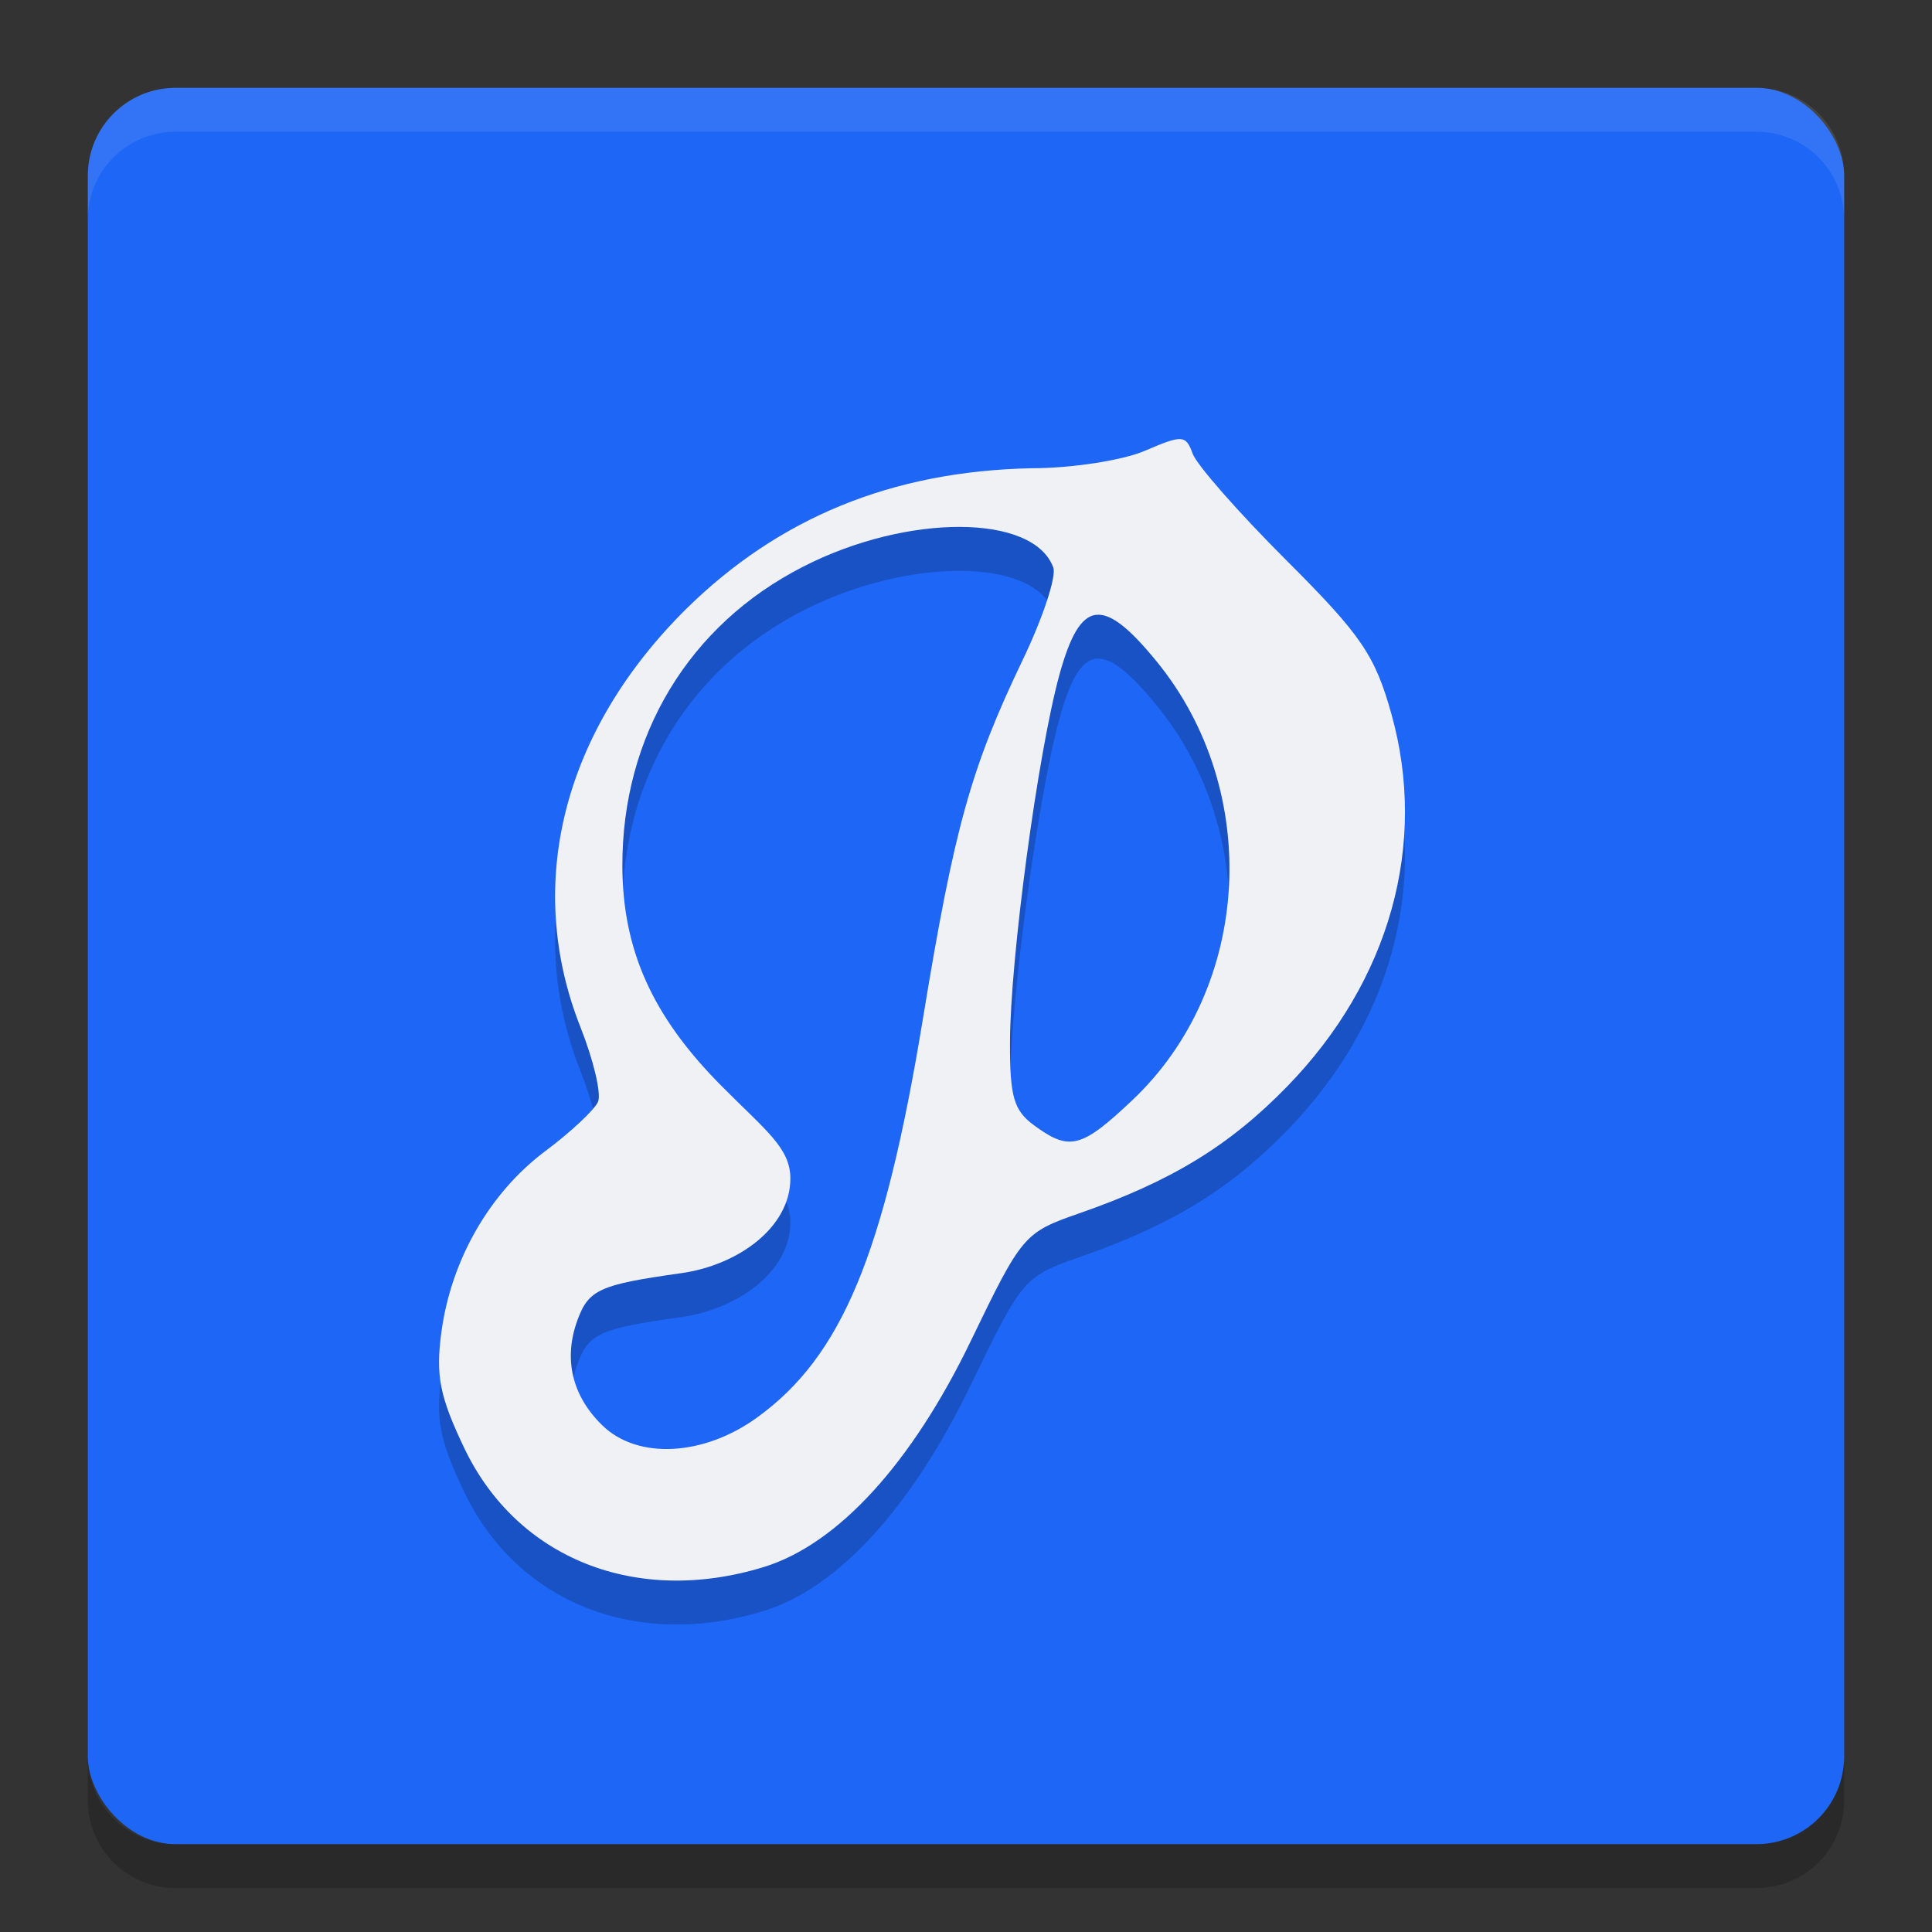 <svg xmlns="http://www.w3.org/2000/svg" width="22" height="22" version="1">
 <rect width="100%" height="100%" fill="#333333" stroke="none"/>
 <rect style="fill:#1e66f5" width="20" height="20" x="1" y="1" rx="1" ry="1"/>
 <path style="opacity:0.1;fill:#eff1f5" d="M 2,1 C 1.446,1 1,1.446 1,2 v 0.5 c 0,-0.554 0.446,-1 1,-1 h 18 c 0.554,0 1,0.446 1,1 V 2 C 21,1.446 20.554,1 20,1 Z"/>
 <path style="opacity:0.2" d="m 1,20 v 0.5 c 0,0.554 0.446,1 1,1 h 18 c 0.554,0 1,-0.446 1,-1 V 20 c 0,0.554 -0.446,1 -1,1 H 2 C 1.446,21 1,20.554 1,20 Z"/>
 <path style="opacity:0.2" d="m 13.44,5.5 c -0.073,-0.004 -0.191,0.042 -0.405,0.134 -0.255,0.109 -0.834,0.198 -1.287,0.198 -1.603,0.032 -2.886,0.574 -3.926,1.594 -1.411,1.393 -1.856,3.144 -1.212,4.771 0.149,0.376 0.239,0.757 0.2,0.849 -0.039,0.091 -0.31,0.345 -0.602,0.563 -0.634,0.475 -1.072,1.24 -1.182,2.062 -0.066,0.494 -0.02,0.73 0.26,1.317 0.601,1.262 1.962,1.803 3.414,1.355 0.841,-0.259 1.682,-1.179 2.355,-2.574 0.582,-1.205 0.606,-1.234 1.23,-1.451 1.052,-0.366 1.715,-0.771 2.374,-1.448 1.168,-1.201 1.602,-2.757 1.184,-4.244 -0.188,-0.668 -0.346,-0.898 -1.198,-1.749 -0.54,-0.539 -1.018,-1.085 -1.064,-1.212 C 13.542,5.559 13.513,5.505 13.44,5.5 Z m -2.508,1 c 0.535,0.002 0.95,0.156 1.062,0.463 0.037,0.101 -0.119,0.575 -0.349,1.053 -0.59,1.23 -0.778,1.907 -1.135,4.076 -0.442,2.691 -0.924,3.852 -1.892,4.551 C 8.01,17.083 7.261,17.121 6.861,16.733 6.514,16.397 6.414,15.976 6.575,15.534 c 0.128,-0.35 0.251,-0.405 1.181,-0.536 0.647,-0.091 1.244,-0.519 1.244,-1.079 0,-0.352 -0.291,-0.554 -0.793,-1.062 C 7.43,12.073 7.091,11.319 7.087,10.368 7.081,8.881 7.843,7.617 9.146,6.952 9.741,6.648 10.397,6.498 10.932,6.5 Z m 1.546,1.002 c 0.17,-0.023 0.387,0.155 0.692,0.529 1.207,1.477 1.083,3.714 -0.277,4.998 -0.58,0.548 -0.715,0.581 -1.117,0.286 -0.233,-0.171 -0.277,-0.325 -0.275,-0.949 0.003,-0.956 0.318,-3.297 0.564,-4.187 0.119,-0.431 0.243,-0.655 0.413,-0.678 z"/>
 <path style="fill:#eff1f5" d="m 13.44,5 c -0.073,-0.004 -0.191,0.042 -0.405,0.134 -0.255,0.109 -0.834,0.198 -1.287,0.198 -1.603,0.032 -2.886,0.574 -3.926,1.594 -1.411,1.393 -1.856,3.144 -1.212,4.771 0.149,0.376 0.239,0.757 0.2,0.849 -0.039,0.091 -0.31,0.345 -0.602,0.563 -0.634,0.475 -1.072,1.24 -1.182,2.062 -0.066,0.494 -0.02,0.73 0.26,1.317 0.601,1.262 1.962,1.803 3.414,1.355 0.841,-0.259 1.682,-1.179 2.355,-2.574 0.582,-1.205 0.606,-1.234 1.23,-1.451 1.052,-0.366 1.715,-0.771 2.374,-1.448 1.168,-1.201 1.602,-2.757 1.184,-4.244 C 15.656,7.459 15.498,7.229 14.646,6.378 14.106,5.839 13.627,5.294 13.581,5.166 13.542,5.059 13.513,5.005 13.44,5 Z m -2.508,1 c 0.535,0.002 0.95,0.156 1.062,0.463 0.037,0.101 -0.119,0.575 -0.349,1.053 C 11.056,8.746 10.867,9.422 10.511,11.592 10.069,14.283 9.587,15.444 8.619,16.143 8.01,16.583 7.261,16.621 6.861,16.233 6.514,15.897 6.414,15.476 6.575,15.034 c 0.128,-0.35 0.251,-0.405 1.181,-0.536 0.647,-0.091 1.244,-0.519 1.244,-1.079 0,-0.352 -0.291,-0.554 -0.793,-1.062 C 7.43,11.573 7.091,10.819 7.087,9.868 7.081,8.381 7.843,7.117 9.146,6.452 9.741,6.148 10.397,5.998 10.932,6 Z m 1.546,1.002 c 0.17,-0.023 0.387,0.155 0.692,0.529 1.207,1.477 1.083,3.714 -0.277,4.998 -0.58,0.548 -0.715,0.581 -1.117,0.286 -0.233,-0.171 -0.277,-0.325 -0.275,-0.949 0.003,-0.956 0.318,-3.297 0.564,-4.187 0.119,-0.431 0.243,-0.655 0.413,-0.678 z"/>
</svg>
